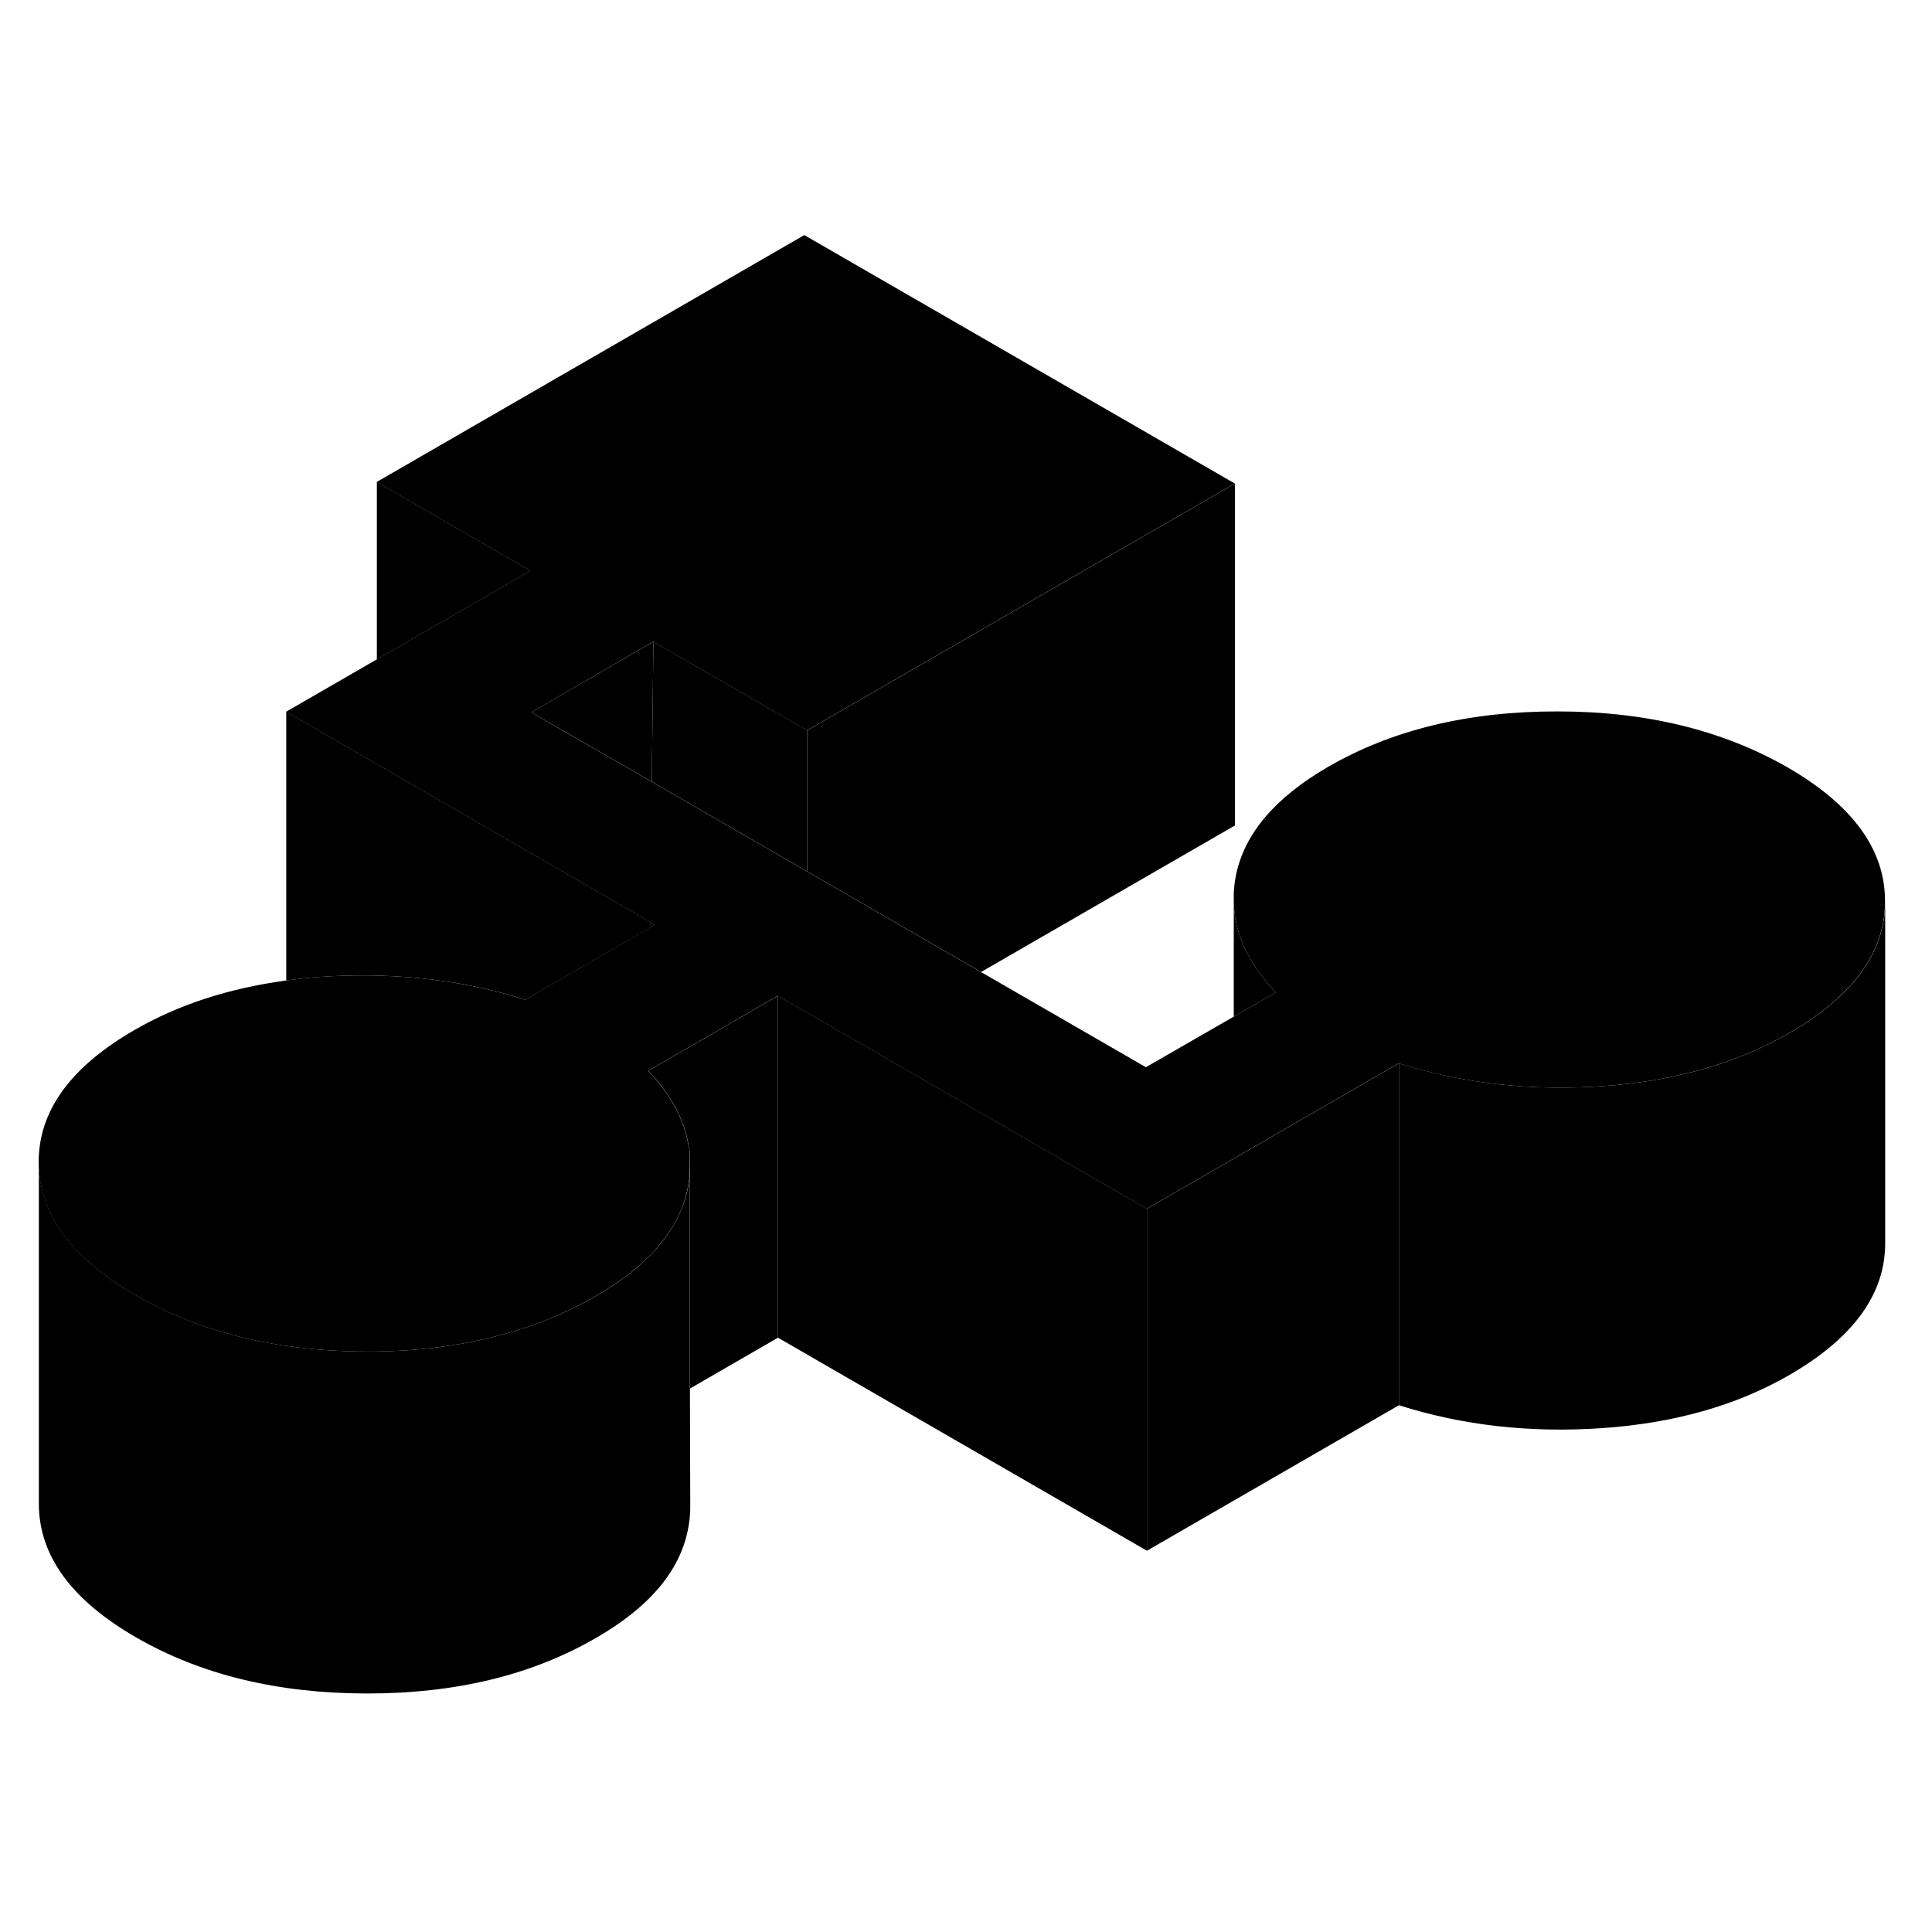 <svg width="24" height="24" viewBox="0 0 113 90" xmlns="http://www.w3.org/2000/svg" stroke-width="1px"  stroke-linecap="round" stroke-linejoin="round"> <path d="M40.372 76.4V76.54C40.382 77.01 40.332 77.5 40.232 77.99C39.742 80.42 37.942 82.53 34.842 84.31C31.092 86.48 26.622 87.56 21.422 87.55C16.222 87.54 11.742 86.45 7.962 84.27C4.182 82.09 2.292 79.5 2.272 76.49V56.49C2.292 59.5 4.182 62.09 7.962 64.27C9.632 65.23 11.442 65.99 13.392 66.52C15.842 67.2 18.522 67.54 21.422 67.55C24.282 67.56 26.912 67.23 29.332 66.57C31.322 66.04 33.152 65.29 34.842 64.31C35.962 63.66 36.922 62.98 37.702 62.24C39.072 60.96 39.922 59.54 40.232 57.99C40.292 57.68 40.342 57.38 40.352 57.09V69.71L40.372 76.4Z" class="pr-icon-iso-solid-stroke" stroke-linejoin="round"/> <path d="M38.312 42.59L38.012 42.76L38.022 42.42L38.312 42.59Z" class="pr-icon-iso-solid-stroke" stroke-linejoin="round"/> <path d="M45.502 46.74V66.74L40.362 69.71V57.09L40.352 56.08C40.352 55.87 40.322 55.67 40.272 55.47C40.022 53.96 39.232 52.51 37.912 51.13L42.482 48.49L45.502 46.74Z" class="pr-icon-iso-solid-stroke" stroke-linejoin="round"/> <path d="M110.252 41.17V41.22C110.252 44.2 108.382 46.76 104.652 48.92C102.982 49.88 101.152 50.63 99.162 51.15C97.462 51.6 95.632 51.9 93.692 52.03C90.002 52.28 86.512 51.97 83.202 51.09C82.732 50.97 82.272 50.84 81.812 50.69L72.162 56.26L67.072 59.2L50.232 49.47L47.202 47.73L45.492 46.74L42.472 48.49L37.902 51.13C39.222 52.51 40.012 53.96 40.262 55.47C40.322 55.67 40.342 55.87 40.342 56.08V57.09C40.332 57.38 40.282 57.68 40.222 57.99C40.142 58.38 40.032 58.76 39.892 59.13C39.602 59.87 39.182 60.58 38.622 61.25C38.352 61.59 38.042 61.92 37.692 62.24C36.912 62.98 35.952 63.66 34.832 64.31C33.142 65.29 31.322 66.04 29.332 66.57C26.902 67.23 24.272 67.56 21.412 67.55C18.512 67.54 15.832 67.2 13.382 66.52C11.432 65.99 9.622 65.23 7.952 64.27C4.172 62.09 2.282 59.5 2.262 56.49C2.252 53.49 4.112 50.91 7.872 48.74C10.432 47.26 13.392 46.3 16.732 45.85C17.412 45.75 18.112 45.68 18.832 45.63C20.742 45.5 22.602 45.53 24.402 45.7C26.582 45.9 28.682 46.33 30.712 46.97L38.002 42.76L38.302 42.59L38.012 42.42L25.062 34.94L22.032 33.19L16.732 30.13L22.032 27.07L31.022 21.88L22.032 16.69L47.042 2.25L72.222 16.78L54.892 26.78L47.202 31.22L39.352 26.69L38.212 26.03L31.082 30.16L32.202 30.82L38.112 34.22L47.202 39.47L57.372 45.35L67.022 50.92L72.162 47.96L74.622 46.54C73.022 44.86 72.202 43.11 72.162 41.26V41.17C72.142 40.68 72.192 40.18 72.292 39.68C72.792 37.25 74.592 35.14 77.682 33.35C81.432 31.18 85.912 30.1 91.112 30.11C96.302 30.11 100.792 31.22 104.582 33.4C108.342 35.58 110.242 38.17 110.252 41.17Z" class="pr-icon-iso-solid-stroke" stroke-linejoin="round"/> <path d="M110.262 41.22V61.17C110.282 64.17 108.412 66.75 104.662 68.92C101.562 70.71 97.912 71.74 93.702 72.03C89.492 72.32 85.532 71.87 81.822 70.69V50.69C82.282 50.84 82.742 50.97 83.212 51.09C86.522 51.97 90.012 52.28 93.702 52.03C95.642 51.9 97.472 51.6 99.172 51.15C101.162 50.63 102.992 49.88 104.662 48.92C108.392 46.76 110.262 44.2 110.262 41.22Z" class="pr-icon-iso-solid-stroke" stroke-linejoin="round"/> <path d="M74.622 46.54L72.162 47.96V41.26C72.202 43.11 73.022 44.86 74.622 46.54Z" class="pr-icon-iso-solid-stroke" stroke-linejoin="round"/> <path d="M72.232 16.78V36.78L57.382 45.35L47.212 39.47V31.22L54.902 26.78L72.232 16.78Z" class="pr-icon-iso-solid-stroke" stroke-linejoin="round"/> <path d="M38.222 26.03L38.202 27.36L38.122 34.22L32.212 30.82L31.082 30.16L38.222 26.03Z" class="pr-icon-iso-solid-stroke" stroke-linejoin="round"/> <path d="M47.212 31.22V39.47L38.122 34.22L38.202 27.36L38.222 26.03L39.362 26.69L47.212 31.22Z" class="pr-icon-iso-solid-stroke" stroke-linejoin="round"/> <path d="M38.022 42.42V42.76L30.722 46.97C28.692 46.33 26.592 45.9 24.412 45.7C22.612 45.53 20.752 45.5 18.842 45.63C18.122 45.68 17.422 45.75 16.742 45.85V30.13L22.042 33.19L25.072 34.94L38.022 42.42Z" class="pr-icon-iso-solid-stroke" stroke-linejoin="round"/> <path d="M31.032 21.88L22.042 27.07V16.69L31.032 21.88Z" class="pr-icon-iso-solid-stroke" stroke-linejoin="round"/> <path d="M81.822 50.69V70.69L67.082 79.2V59.2L72.172 56.26L81.822 50.69Z" class="pr-icon-iso-solid-stroke" stroke-linejoin="round"/> <path d="M67.082 59.2V79.2L45.502 66.74V46.74L47.212 47.73L50.242 49.47L67.082 59.2Z" class="pr-icon-iso-solid-stroke" stroke-linejoin="round"/>
</svg>